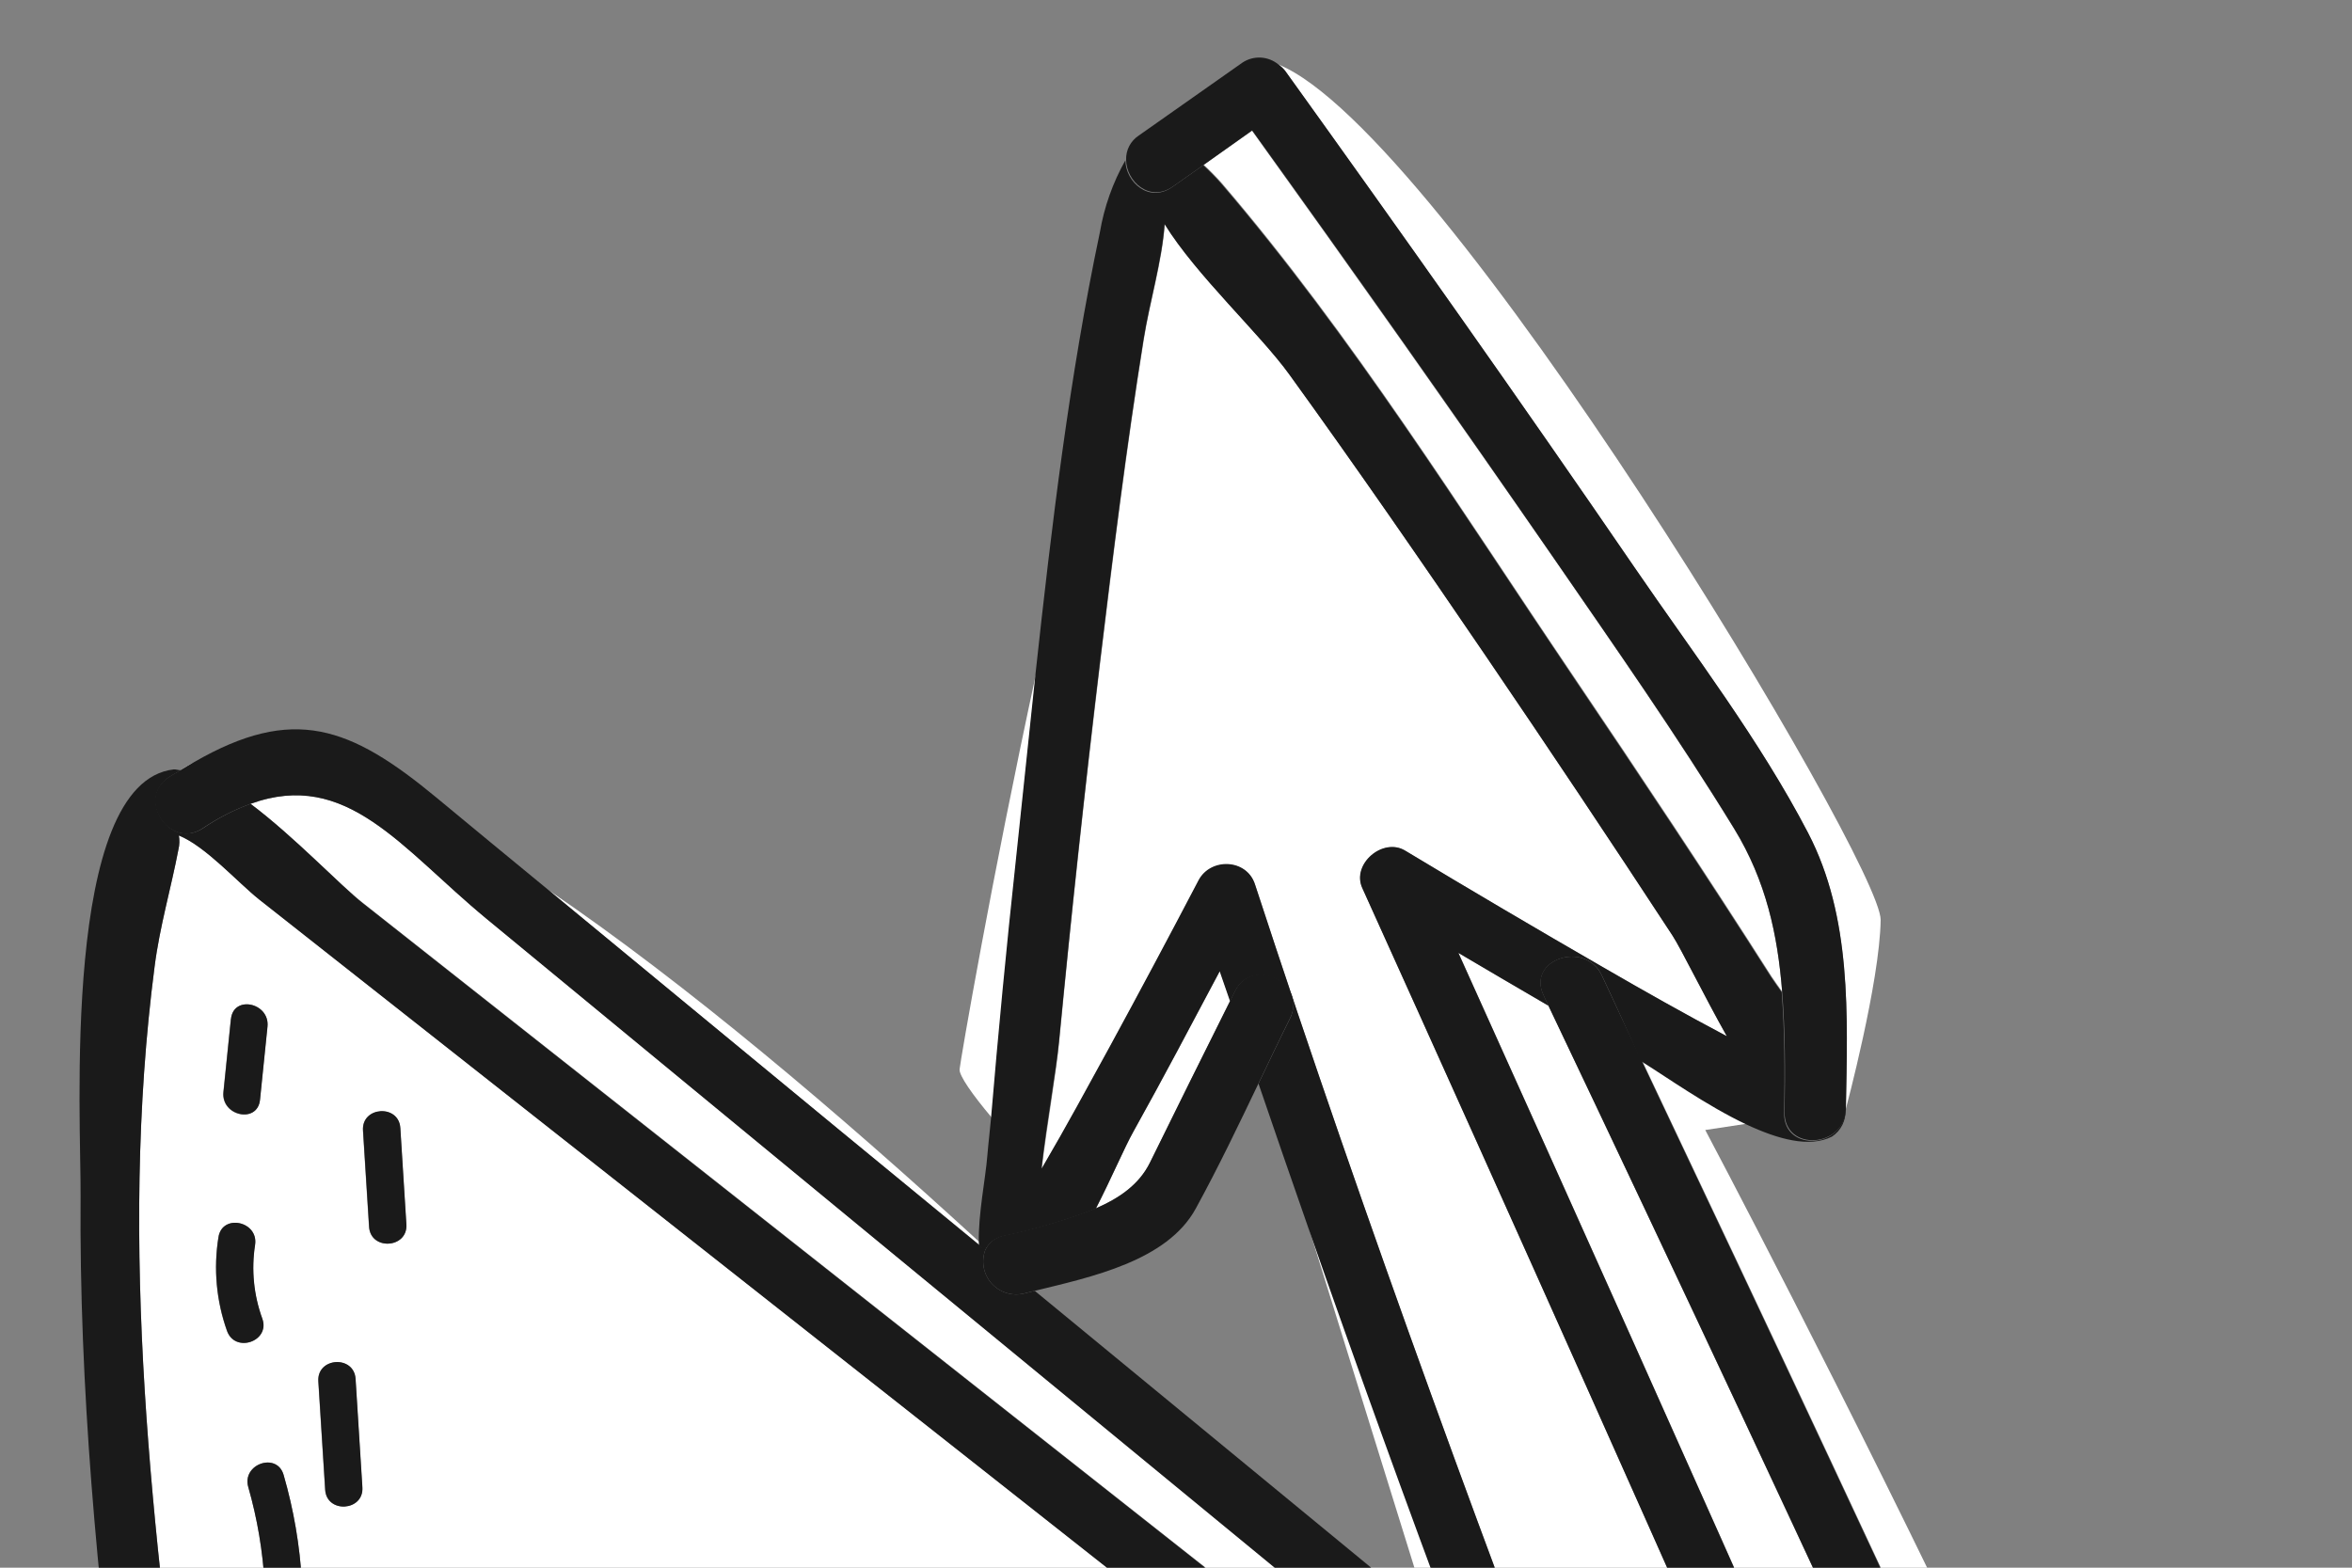 <svg width="75" height="50" viewBox="0 0 75 50" fill="none" xmlns="http://www.w3.org/2000/svg">
<rect x="0" y="0" width="75" height="50" fill="#808080" stroke="none"/>
<g id="Group 10">
<path id="Vector" d="M31.622 35.642C31.007 34.912 30.579 34.3 30.599 34.104C30.625 33.831 31.616 28.055 33.04 21.473C32.828 23.473 32.618 25.466 32.409 27.455C32.119 30.181 31.856 32.91 31.622 35.642Z" fill="white"/>
<path id="Vector_2" d="M26.71 35.995C23.637 33.464 20.567 30.931 17.5 28.396C21.874 31.37 26.741 35.492 31.233 39.615C31.235 39.648 31.237 39.683 31.239 39.713L26.71 35.995Z" fill="white"/>
<path id="Vector_3" d="M15.507 29.293C19.798 32.838 24.093 36.378 28.392 39.913C34.466 44.917 40.543 49.917 46.623 54.915L47.837 55.922C48.106 56.631 48.365 57.34 48.634 58.038L25.571 39.842L11.584 28.806C10.862 28.253 9.41 26.706 7.989 25.637C11.066 24.525 12.799 27.056 15.507 29.293Z" fill="white"/>
<path id="Vector_4" d="M68.812 74.325C69.995 77.213 69.948 79.995 69.596 82.91C69.523 82.749 69.439 82.578 69.382 82.433C68.419 80.056 67.43 77.714 66.426 75.366C63.568 68.676 60.633 62.017 57.684 55.364C53.983 47.025 50.258 38.7 46.506 30.391C47.46 30.957 48.421 31.517 49.38 32.076C53.543 40.842 57.657 49.629 61.723 58.438C64.143 63.702 66.614 68.963 68.812 74.325Z" fill="white"/>
<path id="Vector_5" d="M34.951 38.536C35.45 37.56 35.865 36.583 36.15 36.075C37.092 34.391 37.994 32.671 38.902 30.962C39.009 31.28 39.127 31.598 39.233 31.916C38.377 33.636 37.519 35.355 36.674 37.079C36.323 37.787 35.681 38.214 34.951 38.536Z" fill="white"/>
<path id="Vector_6" d="M41.727 39.136C43.267 43.521 44.846 47.888 46.465 52.238L45.568 51.501L41.727 39.136Z" fill="white"/>
<path id="Vector_7" d="M72.557 78.244C72.647 81.399 72.03 83.772 71.222 85.507C71.806 81.885 72.418 78.142 71.082 74.683C69.048 69.479 66.621 64.402 64.293 59.336C60.378 50.797 56.38 42.295 52.358 33.817C53.186 34.331 54.457 35.24 55.718 35.837L54.377 36.041C54.377 36.041 72.31 69.837 72.557 78.244Z" fill="white"/>
<path id="Vector_8" d="M57.653 26.564C56.113 23.604 54.003 20.85 52.124 18.105C48.477 12.778 44.746 7.504 40.979 2.26C40.917 2.182 40.845 2.114 40.763 2.057C45.987 4.165 59.996 27.506 59.97 29.341C59.941 31.333 58.86 35.369 58.86 35.369C58.912 32.367 59.052 29.252 57.653 26.564Z" fill="white"/>
<path id="Vector_9" d="M51.143 30.866C49.022 29.643 46.912 28.4 44.812 27.134C44.102 26.708 43.1 27.564 43.446 28.328C48.317 39.102 53.14 49.897 57.915 60.715C60.642 66.894 63.36 73.079 65.975 79.305C66.772 81.203 67.582 83.102 68.299 85.031C67.067 84.212 65.247 83.484 64.321 82.879C61.483 81.032 58.682 79.126 55.883 77.219C50.185 73.339 44.521 69.412 38.756 65.636C36.937 64.443 31.435 59.597 28.937 60.234C26.195 60.935 29.537 66.793 30.098 68.177C32.84 74.951 35.819 81.629 38.704 88.34C39.975 91.326 41.263 94.313 42.452 97.333C42.839 98.314 43.866 100.223 44.072 101.565C43.732 101.603 43.388 101.607 43.047 101.578C41.923 101.407 40.785 101.311 39.659 101.149C36.529 100.693 33.412 100.129 30.308 99.528C26.991 98.883 23.681 98.19 20.4 97.386C18.331 96.883 15.242 96.555 13.459 95.332C10.7 93.447 10.547 85.85 9.988 82.787C8.469 74.489 7.156 66.155 6.048 57.786C4.875 48.923 3.769 39.746 4.93 30.826C5.093 29.548 5.453 28.336 5.691 27.087C5.726 26.942 5.73 26.793 5.704 26.647C6.563 26.991 7.597 28.153 8.27 28.693C22.238 39.686 36.194 50.694 50.138 61.716C50.865 62.288 52.082 61.623 51.71 60.661C47.566 49.943 43.585 39.139 40.021 28.213C39.756 27.401 38.613 27.362 38.223 28.093C37.29 29.871 36.343 31.646 35.382 33.418C34.69 34.688 33.995 35.959 33.267 37.207C33.268 37.226 33.23 37.266 33.218 37.286C33.396 35.815 33.689 34.185 33.775 33.229C34.162 29.191 34.598 25.161 35.083 21.139C35.497 17.692 35.927 14.245 36.475 10.82C36.67 9.618 37.056 8.346 37.146 7.146C38.15 8.775 40.194 10.65 41.126 11.946C43.251 14.899 45.319 17.895 47.377 20.904C49.389 23.865 51.374 26.842 53.334 29.837C53.616 30.269 54.328 31.732 55.072 33.056C53.744 32.354 52.438 31.616 51.143 30.866ZM12.621 84.205C12.854 84.938 13.98 84.547 13.747 83.817C13.344 82.556 13.048 81.263 12.862 79.952C12.755 79.197 11.565 79.269 11.672 80.026C11.87 81.444 12.187 82.841 12.621 84.205ZM8.44 50.529C8.488 51.295 9.672 51.218 9.627 50.454C9.562 49.298 9.366 48.153 9.044 47.041C8.832 46.304 7.706 46.694 7.917 47.429C8.206 48.439 8.381 49.479 8.44 50.529ZM6.963 39.459C6.801 40.462 6.894 41.49 7.235 42.448C7.492 43.168 8.61 42.784 8.362 42.06C8.087 41.307 8.007 40.497 8.13 39.705C8.25 38.947 7.083 38.701 6.963 39.459ZM7.359 32.501C7.281 33.278 7.2 34.055 7.121 34.831C7.043 35.608 8.212 35.846 8.288 35.075C8.364 34.304 8.447 33.521 8.526 32.744C8.604 31.968 7.441 31.74 7.365 32.501L7.359 32.501ZM11.126 72.161L11.485 75.41C11.571 76.171 12.758 76.099 12.674 75.335C12.556 74.259 12.436 73.176 12.313 72.086C12.235 71.325 11.046 71.4 11.131 72.161L11.126 72.161ZM11.335 43.983C11.286 43.217 10.099 43.291 10.148 44.057L10.365 47.513C10.413 48.279 11.6 48.202 11.552 47.438L11.335 43.983ZM12.762 35.982C12.714 35.216 11.524 35.291 11.572 36.057L11.765 39.127C11.814 39.893 13.003 39.815 12.955 39.052L12.762 35.982ZM16.406 75.496C16.306 74.738 15.117 74.81 15.216 75.57C15.373 76.788 15.641 77.989 16.019 79.157C16.251 79.887 17.378 79.499 17.142 78.769C16.799 77.702 16.554 76.605 16.411 75.493L16.406 75.496ZM61.846 78.016C62.126 78.727 63.253 78.345 62.972 77.629C62.475 76.362 61.979 75.096 61.484 73.831C61.204 73.12 60.077 73.505 60.358 74.218C60.856 75.474 61.353 76.739 61.851 78.013L61.846 78.016ZM59.914 70.653C59.596 69.909 59.279 69.163 58.961 68.416C58.659 67.715 57.532 68.097 57.834 68.804C58.136 69.51 58.47 70.296 58.788 71.043C59.097 71.739 60.224 71.356 59.919 70.649L59.914 70.653ZM57.443 74.415C57.758 75.113 58.876 74.731 58.569 74.028L57.428 71.391C57.114 70.693 55.995 71.075 56.302 71.779L57.443 74.415ZM55.776 64.121C56.075 64.822 57.205 64.44 56.903 63.733L55.854 61.267C55.555 60.565 54.426 60.948 54.727 61.655L55.776 64.121Z" fill="white"/>
<path id="Vector_10" d="M5.755 24.567C5.898 24.467 6.049 24.379 6.207 24.305C6.06 24.388 5.914 24.475 5.763 24.569L5.755 24.567Z" fill="white"/>
<path id="Vector_11" d="M49.526 17.779C51.493 20.634 53.489 23.487 55.3 26.439C56.321 28.108 56.686 29.829 56.829 31.627C56.716 31.466 56.589 31.295 56.493 31.147C54.44 27.923 52.32 24.744 50.181 21.575C46.599 16.281 43.125 10.704 38.962 5.842C38.78 5.636 38.587 5.44 38.384 5.253L39.924 4.171C43.163 8.679 46.364 13.215 49.526 17.779Z" fill="white"/>
<path id="Vector_12" d="M51.077 31.103C50.54 29.978 48.684 30.604 49.221 31.74L49.377 32.077C48.419 31.517 47.457 30.957 46.504 30.392C50.255 38.704 53.981 47.029 57.682 55.364C60.63 62.017 63.565 68.676 66.424 75.367C67.427 77.714 68.425 80.064 69.379 82.433C69.437 82.579 69.521 82.749 69.593 82.91C69.436 84.203 69.216 85.52 69.031 86.888C69.01 87.027 69.019 87.168 69.057 87.303C69.095 87.438 69.161 87.563 69.251 87.671C69.34 87.778 69.451 87.866 69.577 87.927C69.703 87.989 69.84 88.023 69.98 88.028C69.862 88.037 69.744 88.032 69.627 88.013C68.679 87.918 67.404 87.107 66.559 86.603C61.417 83.514 56.511 79.999 51.558 76.619C46.233 72.981 40.923 69.308 35.474 65.856C35.107 64.933 34.739 64.011 34.371 63.09C33.905 61.923 32.051 62.554 32.515 63.727C32.589 63.909 32.66 64.089 32.731 64.269C31.964 63.919 31.101 63.54 30.387 63.133C30.643 63.842 30.818 64.692 31.035 65.258C33.95 72.839 37.351 80.235 40.545 87.696C41.98 91.042 43.426 94.391 44.723 97.792C44.755 97.874 44.8 97.974 44.832 98.056C44.708 99.481 44.478 100.895 44.145 102.286C43.862 103.517 45.78 103.911 46.066 102.685C46.067 102.69 46.067 102.696 46.067 102.701C46.053 102.754 46.035 102.805 46.011 102.853C45.969 103.003 45.885 103.138 45.769 103.241C45.652 103.345 45.509 103.413 45.355 103.436C43.48 104.448 38.763 103.264 36.167 102.644C35.645 102.517 35.181 102.411 34.879 102.357C28.527 101.259 22.114 100.052 15.933 98.225C12.163 97.109 10.954 96.57 10.03 92.747C8.202 85.214 7.036 77.486 5.837 69.835C5.144 65.407 4.465 60.946 3.885 56.476C3.098 50.378 2.523 44.256 2.57 38.127C2.59 35.775 1.936 24.953 5.542 24.539C5.609 24.535 5.69 24.565 5.763 24.566C5.633 24.647 5.52 24.701 5.387 24.79C4.347 25.484 5.425 27.111 6.478 26.414C6.948 26.095 7.456 25.834 7.989 25.637C9.41 26.706 10.862 28.253 11.58 28.817L25.566 39.853L48.629 58.049C48.36 57.343 48.101 56.634 47.832 55.933L47.967 56.044C48.938 56.844 50.235 55.375 49.261 54.575L46.459 52.269C44.831 47.919 43.252 43.551 41.721 39.167C41.186 37.635 40.656 36.1 40.131 34.562C40.461 33.873 40.789 33.181 41.128 32.501C41.691 31.382 39.94 30.493 39.38 31.62L39.223 31.933C39.117 31.615 38.999 31.297 38.893 30.979C37.985 32.688 37.082 34.402 36.141 36.092C35.858 36.594 35.443 37.577 34.941 38.553C33.984 38.922 32.998 39.214 31.993 39.424C31.866 39.45 31.747 39.505 31.645 39.585C31.543 39.666 31.462 39.769 31.407 39.886L31.219 39.73C31.217 39.7 31.215 39.665 31.212 39.633C31.194 38.694 31.424 37.618 31.486 36.84C31.518 36.445 31.567 36.055 31.602 35.66C31.831 32.937 32.093 30.208 32.389 27.472C32.6 25.487 32.81 23.494 33.02 21.491C33.535 16.768 34.098 12.031 35.072 7.412C35.209 6.604 35.484 5.826 35.886 5.113C35.892 5.808 36.641 6.484 37.378 5.967L38.368 5.27C38.571 5.457 38.764 5.653 38.947 5.86C43.11 10.722 46.591 16.298 50.166 21.592C52.305 24.762 54.425 27.94 56.478 31.164C56.574 31.312 56.701 31.483 56.814 31.644C56.911 32.886 56.916 34.161 56.892 35.501C56.871 36.764 58.823 36.63 58.845 35.378C58.859 35.549 58.826 35.72 58.751 35.874C58.675 36.029 58.559 36.159 58.415 36.252C57.695 36.612 56.703 36.339 55.682 35.861C54.42 35.264 53.15 34.355 52.321 33.841C51.919 32.919 51.504 32.008 51.077 31.103ZM47.366 20.907C45.319 17.897 43.251 14.902 41.115 11.949C40.183 10.654 38.14 8.778 37.135 7.149C37.046 8.36 36.657 9.617 36.465 10.823C35.916 14.248 35.486 17.696 35.072 21.142C34.59 25.159 34.156 29.183 33.769 33.214C33.677 34.17 33.373 35.8 33.211 37.27C33.224 37.251 33.251 37.211 33.261 37.191C33.994 35.943 34.683 34.664 35.376 33.402C36.337 31.637 37.284 29.862 38.217 28.078C38.599 27.347 39.75 27.385 40.015 28.197C43.589 39.122 47.56 49.93 51.704 60.645C52.076 61.608 50.858 62.272 50.132 61.7C36.183 50.696 22.23 39.694 8.27 28.693C7.589 28.156 6.555 26.991 5.704 26.647C5.73 26.793 5.726 26.942 5.691 27.087C5.453 28.336 5.093 29.548 4.93 30.826C3.769 39.746 4.875 48.925 6.048 57.786C7.154 66.15 8.467 74.483 9.988 82.787C10.547 85.85 10.7 93.447 13.459 95.332C15.251 96.554 18.34 96.882 20.405 97.389C23.687 98.192 26.999 98.886 30.314 99.53C33.417 100.131 36.535 100.696 39.665 101.151C40.791 101.313 41.929 101.41 43.053 101.58C43.394 101.61 43.737 101.605 44.078 101.567C43.865 100.21 42.839 98.314 42.458 97.336C41.255 94.313 39.975 91.325 38.696 88.346C35.82 81.629 32.832 74.957 30.09 68.183C29.529 66.799 26.187 60.941 28.929 60.24C31.435 59.603 36.937 64.448 38.748 65.642C44.513 69.417 50.177 73.345 55.876 77.225C58.674 79.131 61.475 81.038 64.313 82.885C65.24 83.49 67.059 84.218 68.291 85.037C67.574 83.107 66.764 81.209 65.968 79.311C63.352 73.085 60.634 66.9 57.908 60.721C53.137 49.901 48.314 39.101 43.438 28.32C43.092 27.557 44.094 26.7 44.803 27.127C46.899 28.39 49.01 29.634 51.134 30.858C52.43 31.608 53.736 32.346 55.063 33.048C54.319 31.725 53.607 30.261 53.325 29.829C51.37 26.842 49.383 23.868 47.366 20.907Z" fill="#1A1A1A"/>
<path id="Vector_13" d="M69.028 86.889C69.227 85.522 69.439 84.203 69.59 82.91C69.948 79.995 69.99 77.214 68.806 74.326C66.608 68.964 64.138 63.703 61.718 58.439C57.661 49.625 53.546 40.838 49.375 32.077L49.218 31.74C48.678 30.604 50.534 29.978 51.074 31.103C51.502 32.008 51.917 32.919 52.345 33.824C56.367 42.31 60.366 50.811 64.28 59.342C66.609 64.417 69.035 69.485 71.069 74.69C72.414 78.126 71.792 81.878 71.208 85.5C71.11 86.097 71.012 86.693 70.93 87.284C70.918 87.397 70.883 87.506 70.828 87.606C70.772 87.705 70.697 87.792 70.606 87.861C70.516 87.93 70.412 87.98 70.301 88.008C70.191 88.035 70.076 88.04 69.963 88.021C69.826 88.014 69.69 87.979 69.567 87.917C69.443 87.855 69.334 87.768 69.246 87.661C69.158 87.555 69.093 87.431 69.056 87.298C69.018 87.165 69.009 87.025 69.028 86.889Z" fill="#1A1A1A"/>
<path id="Vector_14" d="M31.228 39.713L31.417 39.869C31.352 40.047 31.335 40.239 31.37 40.426C31.405 40.612 31.489 40.785 31.614 40.928C31.74 41.07 31.901 41.176 32.081 41.234C32.262 41.292 32.454 41.3 32.639 41.258L32.996 41.17C37.186 44.62 41.375 48.069 45.564 51.515L46.461 52.252L49.263 54.559C50.236 55.359 48.94 56.827 47.968 56.027L47.834 55.917L46.62 54.91C40.544 49.914 34.466 44.915 28.387 39.914C24.091 36.377 19.796 32.837 15.501 29.294C12.793 27.056 11.06 24.525 7.991 25.636C7.452 25.834 6.938 26.096 6.462 26.418C5.422 27.114 4.318 25.488 5.371 24.794C5.504 24.704 5.617 24.651 5.747 24.57C5.877 24.488 6.044 24.389 6.191 24.306C9.356 22.482 11.167 23.162 13.924 25.444C15.113 26.429 16.303 27.412 17.495 28.391C20.563 30.924 23.633 33.457 26.704 35.99L31.228 39.713Z" fill="#1A1A1A"/>
<path id="Vector_15" d="M56.906 35.473C56.93 34.133 56.926 32.858 56.828 31.616C56.685 29.818 56.32 28.097 55.3 26.428C53.488 23.471 51.492 20.62 49.525 17.768C46.372 13.2 43.173 8.664 39.929 4.159L38.392 5.253L37.401 5.949C36.664 6.466 35.915 5.79 35.909 5.095C35.905 4.943 35.939 4.792 36.009 4.658C36.08 4.523 36.183 4.408 36.31 4.325L39.624 1.993C39.797 1.88 40 1.825 40.206 1.837C40.411 1.848 40.608 1.925 40.766 2.057C40.847 2.113 40.92 2.182 40.982 2.26C44.749 7.504 48.479 12.777 52.127 18.105C54.006 20.849 56.116 23.604 57.656 26.564C59.055 29.252 58.916 32.381 58.862 35.36C58.838 36.613 56.894 36.746 56.906 35.473Z" fill="#1A1A1A"/>
<path id="Vector_16" d="M32.996 41.17L32.639 41.258C32.454 41.3 32.262 41.292 32.081 41.234C31.901 41.176 31.74 41.07 31.614 40.928C31.489 40.785 31.405 40.612 31.37 40.426C31.335 40.239 31.352 40.047 31.417 39.869C31.472 39.752 31.553 39.649 31.655 39.569C31.756 39.488 31.876 39.433 32.003 39.407C33.007 39.197 33.993 38.906 34.951 38.536C35.681 38.22 36.323 37.787 36.671 37.074C37.516 35.35 38.374 33.63 39.23 31.911L39.386 31.598C39.947 30.479 41.697 31.349 41.135 32.479C40.796 33.158 40.468 33.851 40.138 34.54C39.492 35.889 38.845 37.241 38.129 38.548C37.216 40.219 34.797 40.729 32.996 41.17Z" fill="#1A1A1A"/>
<path id="Vector_17" d="M9.044 47.041C9.366 48.153 9.562 49.298 9.627 50.454C9.675 51.218 8.483 51.295 8.44 50.529C8.381 49.479 8.206 48.439 7.917 47.429C7.706 46.694 8.832 46.304 9.044 47.041Z" fill="#1A1A1A"/>
<path id="Vector_18" d="M8.135 39.705C8.012 40.497 8.092 41.307 8.367 42.06C8.624 42.783 7.497 43.168 7.241 42.447C6.9 41.49 6.806 40.462 6.968 39.459C7.083 38.701 8.25 38.947 8.135 39.705Z" fill="#1A1A1A"/>
<path id="Vector_19" d="M10.371 47.513L10.153 44.054C10.105 43.288 11.292 43.213 11.34 43.98L11.557 47.438C11.605 48.201 10.419 48.279 10.371 47.513Z" fill="#1A1A1A"/>
<path id="Vector_20" d="M7.127 34.831C7.205 34.054 7.286 33.277 7.365 32.501C7.443 31.724 8.608 31.986 8.531 32.744C8.454 33.502 8.371 34.298 8.293 35.074C8.215 35.851 7.05 35.589 7.127 34.831Z" fill="#1A1A1A"/>
<path id="Vector_21" d="M11.771 39.126L11.577 36.051C11.529 35.285 12.719 35.21 12.767 35.976L12.96 39.051C13.009 39.818 11.819 39.895 11.771 39.126Z" fill="#1A1A1A"/>
</g>
</svg>

